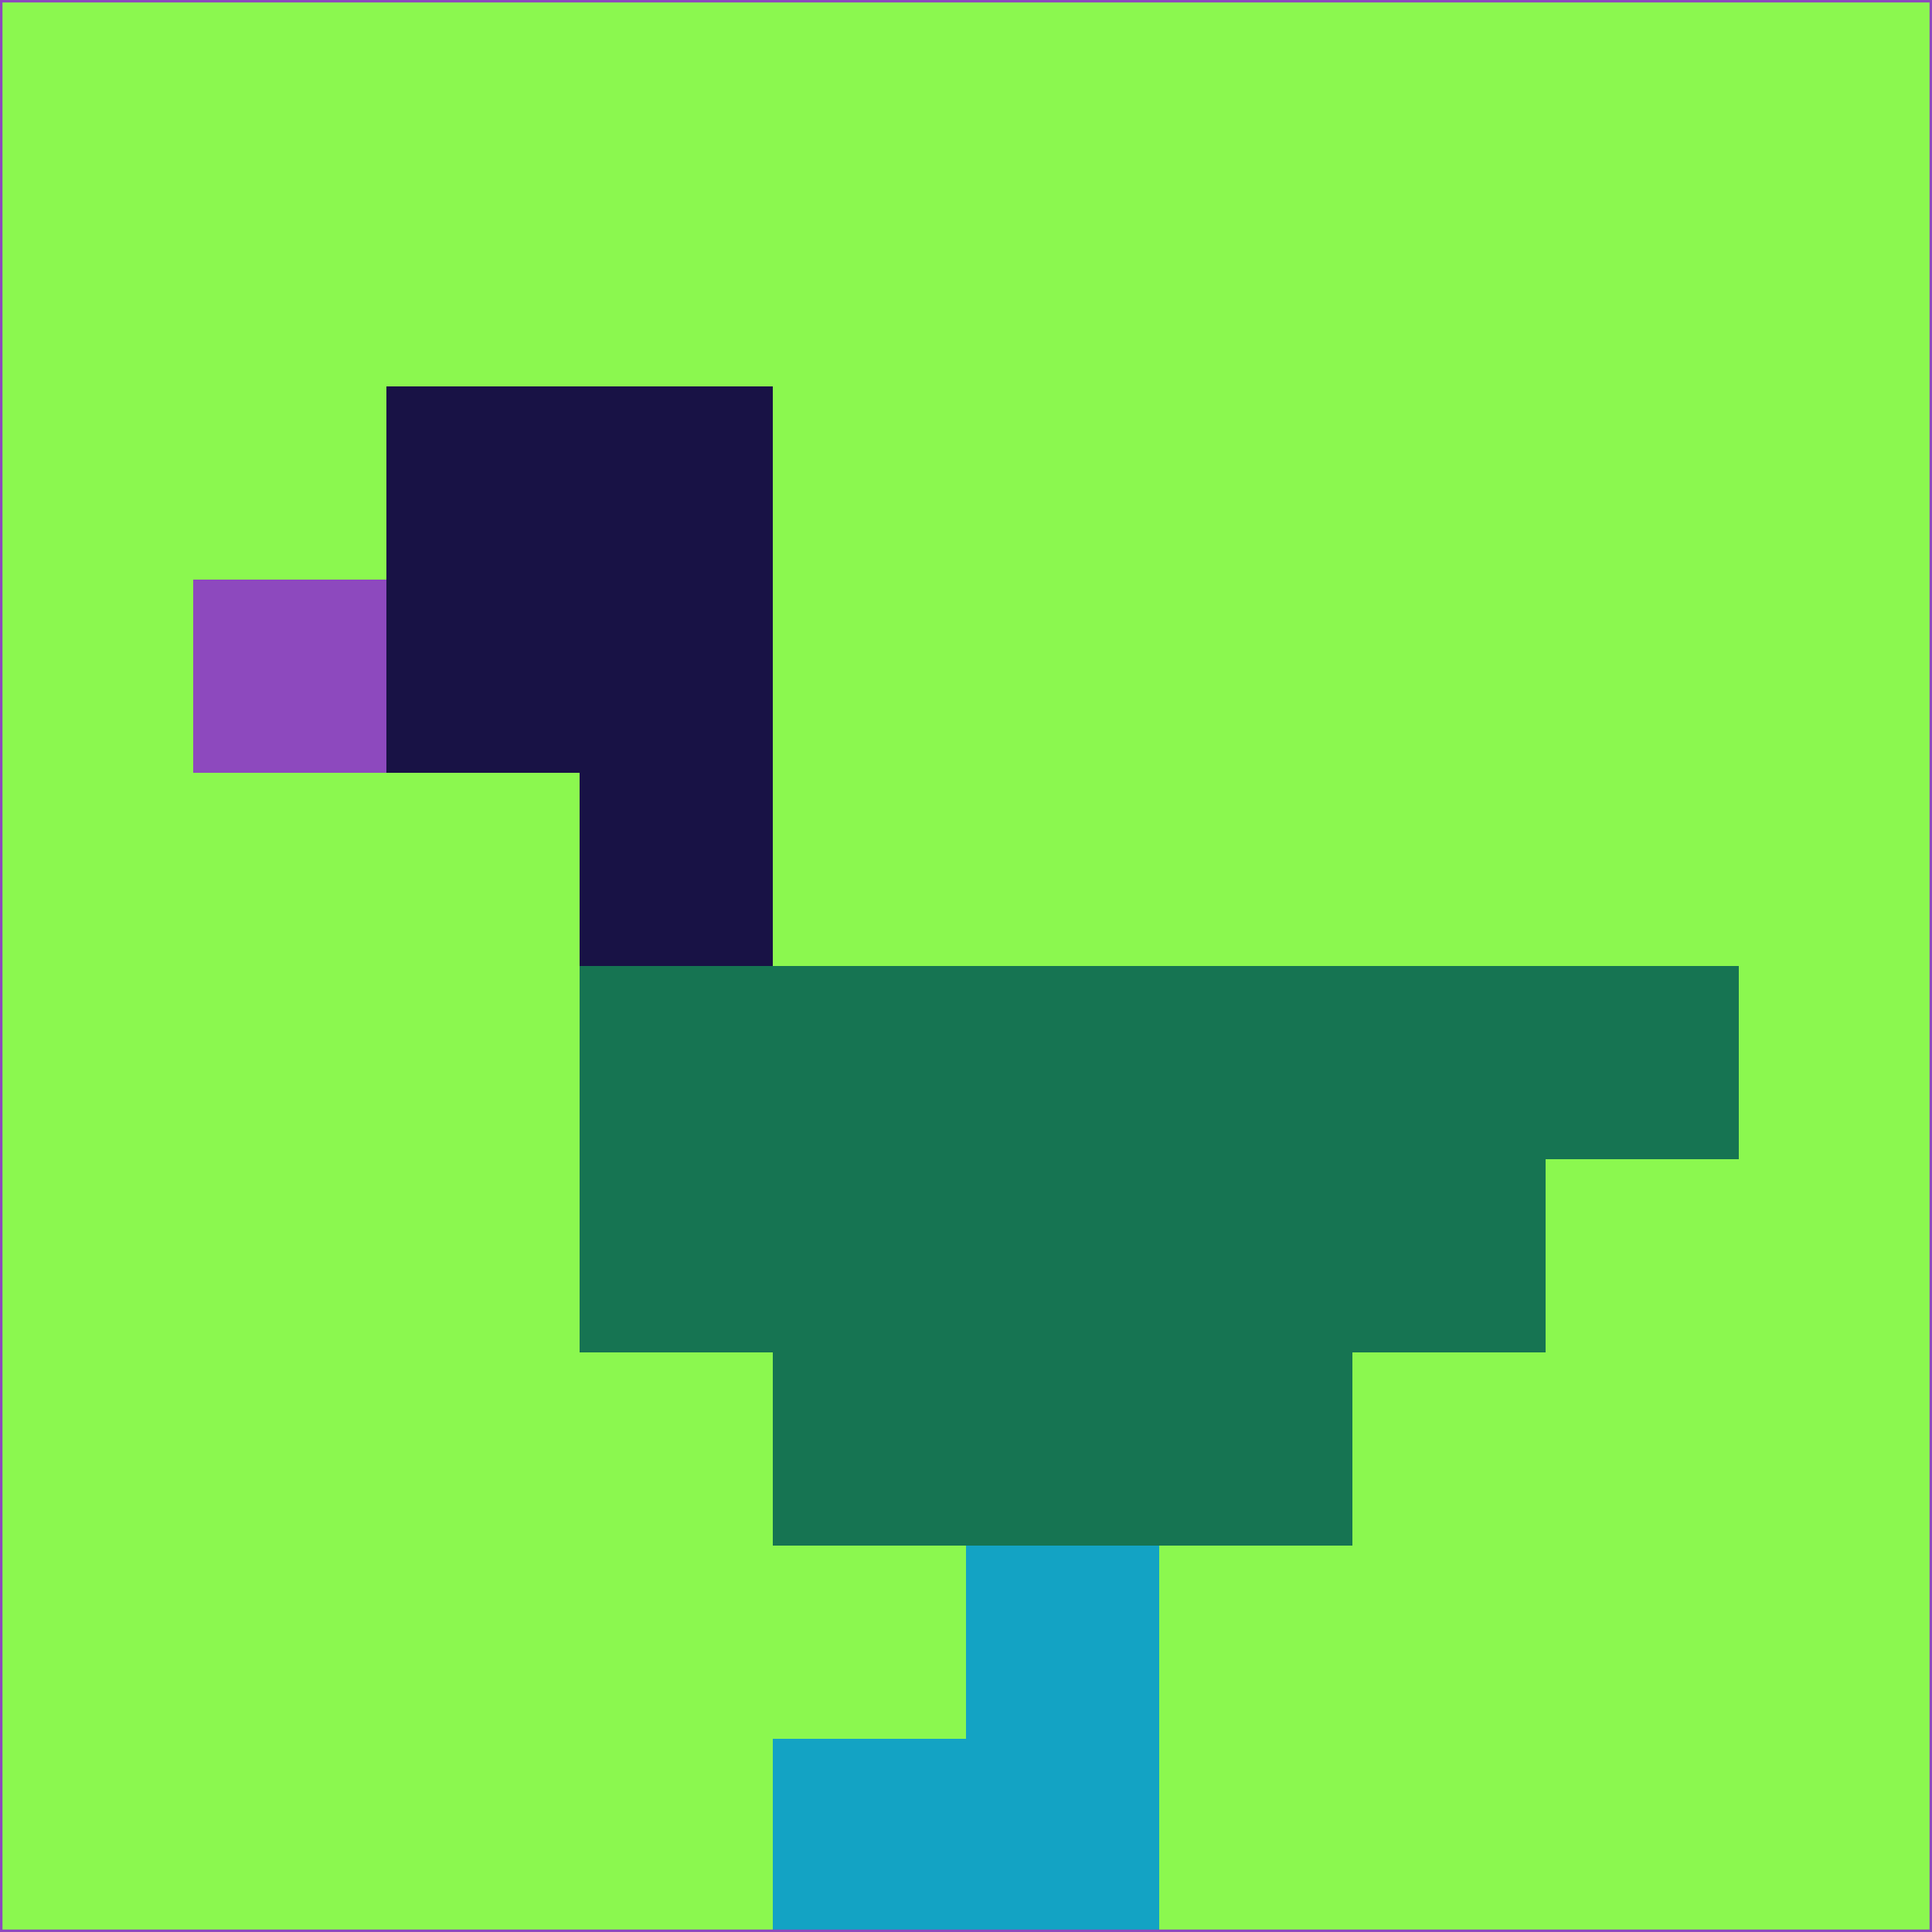 <svg xmlns="http://www.w3.org/2000/svg" version="1.1" width="785" height="785">
  <title>'goose-pfp-694263' by Dmitri Cherniak (Cyberpunk Edition)</title>
  <desc>
    seed=851730
    backgroundColor=#8bf84f
    padding=20
    innerPadding=0
    timeout=500
    dimension=1
    border=false
    Save=function(){return n.handleSave()}
    frame=12

    Rendered at 2024-09-15T22:37:00.643Z
    Generated in 1ms
    Modified for Cyberpunk theme with new color scheme
  </desc>
  <defs/>
  <rect width="100%" height="100%" fill="#8bf84f"/>
  <g>
    <g id="0-0">
      <rect x="0" y="0" height="785" width="785" fill="#8bf84f"/>
      <g>
        <!-- Neon blue -->
        <rect id="0-0-2-2-2-2" x="157" y="157" width="157" height="157" fill="#181245"/>
        <rect id="0-0-3-2-1-4" x="235.5" y="157" width="78.5" height="314" fill="#181245"/>
        <!-- Electric purple -->
        <rect id="0-0-4-5-5-1" x="314" y="392.5" width="392.5" height="78.5" fill="#167452"/>
        <rect id="0-0-3-5-5-2" x="235.5" y="392.5" width="392.5" height="157" fill="#167452"/>
        <rect id="0-0-4-5-3-3" x="314" y="392.5" width="235.5" height="235.5" fill="#167452"/>
        <!-- Neon pink -->
        <rect id="0-0-1-3-1-1" x="78.5" y="235.5" width="78.5" height="78.5" fill="#8d49be"/>
        <!-- Cyber yellow -->
        <rect id="0-0-5-8-1-2" x="392.5" y="628" width="78.5" height="157" fill="#13a3c4"/>
        <rect id="0-0-4-9-2-1" x="314" y="706.5" width="157" height="78.5" fill="#13a3c4"/>
      </g>
      <rect x="0" y="0" stroke="#8d49be" stroke-width="2" height="785" width="785" fill="none"/>
    </g>
  </g>
  <script xmlns=""/>
</svg>